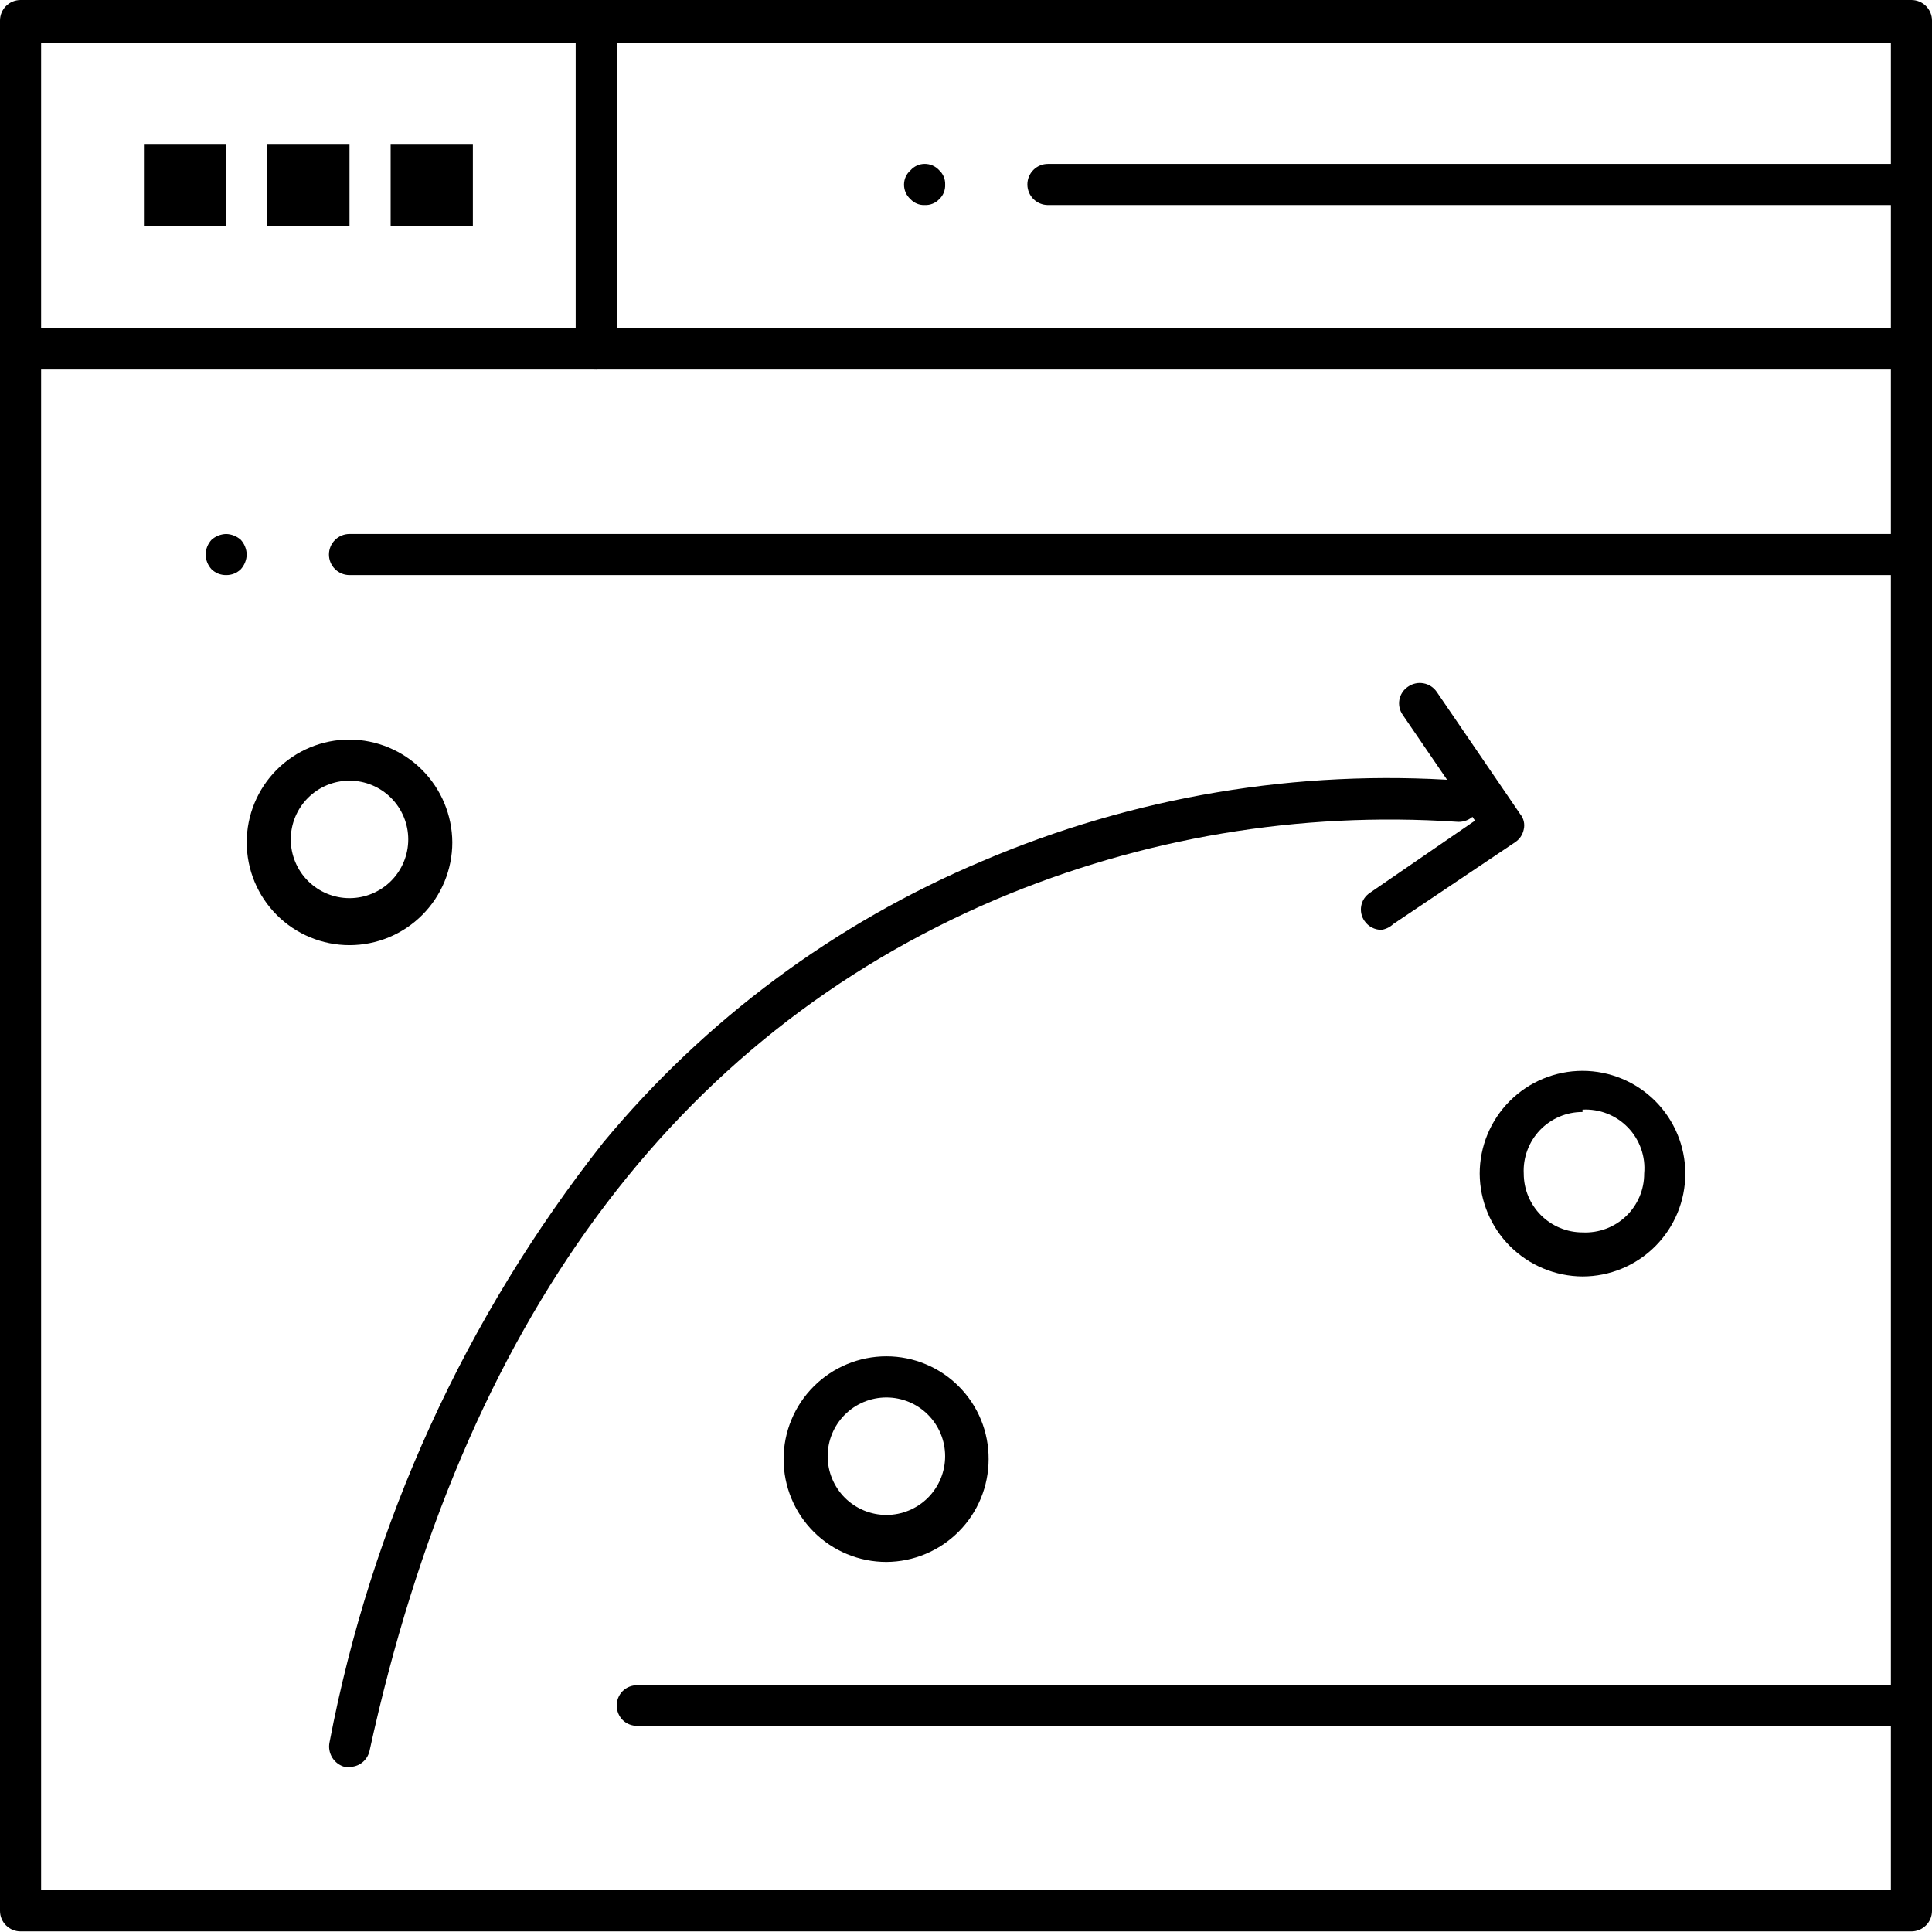 <svg width="61" height="61" viewBox="0 0 61 61" fill="none" xmlns="http://www.w3.org/2000/svg">
<g id="_1" clip-path="url(#clip0_12_424)">
<path id="Vector" d="M60.351 60.981H0.649C0.477 60.981 0.312 60.913 0.19 60.791C0.068 60.67 0 60.505 0 60.332V0.649C0 0.477 0.068 0.312 0.19 0.19C0.312 0.068 0.477 0 0.649 0H60.351C60.523 0 60.688 0.068 60.81 0.19C60.932 0.312 61 0.477 61 0.649V60.332C61 60.505 60.932 60.67 60.81 60.791C60.688 60.913 60.523 60.981 60.351 60.981ZM1.298 59.683H59.702V1.354H1.298V59.683Z" fill="black"/>
<path id="Vector_2" d="M60.351 11.666H0.649C0.477 11.666 0.312 11.597 0.19 11.476C0.068 11.354 0 11.189 0 11.017C0 10.845 0.068 10.679 0.19 10.558C0.312 10.436 0.477 10.368 0.649 10.368H60.351C60.523 10.368 60.688 10.436 60.81 10.558C60.932 10.679 61 10.845 61 11.017C61 11.189 60.932 11.354 60.81 11.476C60.688 11.597 60.523 11.666 60.351 11.666Z" fill="black"/>
<path id="Vector_3" d="M18.825 11.666C18.739 11.668 18.653 11.653 18.573 11.622C18.494 11.59 18.421 11.542 18.36 11.482C18.299 11.421 18.252 11.348 18.22 11.268C18.188 11.188 18.173 11.103 18.176 11.017V0.649C18.173 0.563 18.188 0.478 18.22 0.398C18.252 0.318 18.299 0.245 18.36 0.184C18.421 0.124 18.494 0.076 18.573 0.044C18.653 0.013 18.739 -0.003 18.825 3.70422e-05C18.997 3.70422e-05 19.162 0.068 19.284 0.19C19.406 0.312 19.474 0.477 19.474 0.649V11.017C19.474 11.189 19.406 11.354 19.284 11.476C19.162 11.598 18.997 11.666 18.825 11.666Z" fill="black"/>
<path id="Vector_4" d="M60.351 6.473H33.087C32.915 6.473 32.75 6.404 32.628 6.283C32.507 6.161 32.438 5.996 32.438 5.824C32.438 5.738 32.455 5.654 32.487 5.575C32.52 5.497 32.568 5.425 32.628 5.365C32.688 5.304 32.76 5.257 32.839 5.224C32.918 5.191 33.002 5.175 33.087 5.175H60.351C60.436 5.175 60.52 5.191 60.599 5.224C60.678 5.257 60.75 5.304 60.81 5.365C60.87 5.425 60.918 5.497 60.951 5.575C60.983 5.654 61 5.738 61 5.824C61 5.996 60.932 6.161 60.81 6.283C60.688 6.404 60.523 6.473 60.351 6.473Z" fill="black"/>
<path id="Vector_5" d="M60.351 18.157H11.035C10.863 18.157 10.698 18.089 10.576 17.967C10.454 17.845 10.386 17.68 10.386 17.508C10.386 17.336 10.454 17.171 10.576 17.049C10.698 16.927 10.863 16.859 11.035 16.859H60.351C60.436 16.859 60.52 16.876 60.599 16.908C60.678 16.941 60.75 16.989 60.81 17.049C60.87 17.109 60.918 17.181 60.951 17.26C60.983 17.338 61 17.423 61 17.508C61 17.68 60.932 17.845 60.81 17.967C60.688 18.089 60.523 18.157 60.351 18.157Z" fill="black"/>
<path id="Vector_6" d="M7.14 18.157C7.055 18.158 6.97 18.143 6.89 18.111C6.811 18.079 6.738 18.032 6.677 17.972C6.562 17.844 6.496 17.68 6.491 17.508C6.496 17.336 6.562 17.172 6.677 17.044C6.804 16.929 6.969 16.864 7.14 16.859C7.312 16.864 7.476 16.929 7.604 17.044C7.719 17.172 7.785 17.336 7.79 17.508C7.785 17.68 7.719 17.844 7.604 17.972C7.543 18.032 7.47 18.079 7.391 18.111C7.311 18.143 7.226 18.158 7.14 18.157Z" fill="black"/>
<path id="Vector_7" d="M29.192 6.473C29.109 6.476 29.026 6.461 28.95 6.429C28.873 6.397 28.804 6.349 28.747 6.287C28.682 6.229 28.63 6.158 28.595 6.078C28.56 5.998 28.542 5.911 28.543 5.824C28.544 5.739 28.562 5.656 28.597 5.579C28.633 5.502 28.684 5.434 28.747 5.378C28.803 5.315 28.871 5.264 28.948 5.228C29.025 5.193 29.108 5.175 29.192 5.174C29.28 5.173 29.366 5.191 29.446 5.226C29.526 5.261 29.598 5.313 29.656 5.378C29.718 5.435 29.766 5.504 29.798 5.581C29.83 5.658 29.845 5.74 29.842 5.824C29.846 5.91 29.832 5.996 29.8 6.076C29.768 6.156 29.719 6.228 29.656 6.287C29.597 6.35 29.525 6.399 29.445 6.431C29.365 6.463 29.279 6.477 29.192 6.473Z" fill="black"/>
<path id="Vector_8" d="M11.035 55.788H10.887C10.722 55.745 10.581 55.639 10.491 55.495C10.402 55.35 10.37 55.176 10.405 55.01C11.724 48.095 14.688 41.6 19.047 36.073C22.262 32.193 26.366 29.145 31.01 27.189C35.781 25.151 40.969 24.279 46.144 24.649C46.315 24.672 46.47 24.76 46.577 24.895C46.684 25.029 46.735 25.201 46.719 25.372C46.696 25.543 46.608 25.698 46.473 25.805C46.338 25.912 46.167 25.963 45.996 25.947C41.024 25.614 36.044 26.453 31.455 28.395C21.273 32.735 14.615 41.767 11.666 55.288C11.632 55.43 11.552 55.557 11.438 55.648C11.323 55.739 11.181 55.788 11.035 55.788Z" fill="black"/>
<path id="Vector_9" d="M43.622 29.359C43.516 29.36 43.412 29.335 43.318 29.287C43.225 29.238 43.144 29.168 43.084 29.081C43.035 29.012 43.001 28.934 42.983 28.852C42.965 28.769 42.963 28.684 42.979 28.601C42.994 28.518 43.026 28.439 43.073 28.368C43.12 28.298 43.18 28.238 43.251 28.191L46.571 25.91L44.289 22.571C44.241 22.502 44.206 22.424 44.188 22.342C44.17 22.259 44.169 22.174 44.184 22.091C44.2 22.008 44.232 21.929 44.279 21.858C44.325 21.788 44.386 21.728 44.456 21.681C44.527 21.632 44.606 21.597 44.69 21.579C44.774 21.56 44.861 21.559 44.946 21.575C45.03 21.59 45.111 21.622 45.183 21.669C45.255 21.716 45.317 21.777 45.365 21.848L47.999 25.706C48.053 25.772 48.092 25.85 48.111 25.934C48.13 26.017 48.13 26.104 48.11 26.188C48.093 26.271 48.06 26.35 48.013 26.42C47.965 26.49 47.903 26.55 47.832 26.596L43.993 29.174C43.89 29.271 43.761 29.335 43.622 29.359Z" fill="black"/>
<path id="Vector_10" d="M60.351 54.49H20.123C20.039 54.493 19.955 54.478 19.876 54.447C19.797 54.417 19.726 54.371 19.665 54.312C19.605 54.253 19.557 54.183 19.524 54.105C19.491 54.027 19.474 53.944 19.474 53.859C19.471 53.774 19.486 53.688 19.518 53.608C19.55 53.528 19.598 53.456 19.658 53.395C19.719 53.334 19.792 53.286 19.872 53.255C19.952 53.223 20.037 53.208 20.123 53.21H60.351C60.523 53.21 60.688 53.279 60.81 53.401C60.932 53.522 61 53.687 61 53.859C60.995 54.028 60.925 54.189 60.803 54.307C60.682 54.424 60.52 54.49 60.351 54.49Z" fill="black"/>
<path id="Vector_11" d="M27.987 49.316C27.126 49.316 26.3 48.974 25.692 48.365C25.083 47.756 24.741 46.931 24.741 46.07C24.741 45.209 25.083 44.383 25.692 43.775C26.3 43.166 27.126 42.824 27.987 42.824C28.412 42.824 28.833 42.908 29.226 43.072C29.619 43.235 29.976 43.474 30.275 43.776C30.575 44.078 30.813 44.435 30.974 44.829C31.135 45.223 31.216 45.645 31.214 46.07C31.214 46.928 30.875 47.75 30.27 48.358C29.665 48.967 28.845 49.311 27.987 49.316ZM27.987 44.123C27.495 44.123 27.023 44.318 26.675 44.666C26.328 45.014 26.132 45.485 26.132 45.977C26.132 46.469 26.328 46.941 26.675 47.289C27.023 47.636 27.495 47.832 27.987 47.832C28.479 47.832 28.951 47.636 29.298 47.289C29.646 46.941 29.841 46.469 29.841 45.977C29.841 45.485 29.646 45.014 29.298 44.666C28.951 44.318 28.479 44.123 27.987 44.123Z" fill="black"/>
<path id="Vector_12" d="M49.965 40.302C49.105 40.297 48.283 39.953 47.675 39.346C47.068 38.738 46.724 37.916 46.719 37.056C46.719 36.195 47.061 35.37 47.67 34.761C48.278 34.153 49.104 33.81 49.965 33.81C50.826 33.81 51.651 34.153 52.26 34.761C52.868 35.37 53.211 36.195 53.211 37.056C53.211 37.917 52.868 38.743 52.26 39.351C51.651 39.96 50.826 40.302 49.965 40.302ZM49.965 35.109C49.713 35.108 49.464 35.159 49.233 35.258C49.002 35.357 48.793 35.502 48.619 35.684C48.446 35.867 48.311 36.082 48.224 36.318C48.136 36.554 48.097 36.805 48.11 37.056C48.11 37.548 48.306 38.02 48.653 38.368C49.001 38.715 49.473 38.911 49.965 38.911C50.216 38.923 50.467 38.885 50.703 38.797C50.939 38.71 51.154 38.575 51.337 38.402C51.519 38.228 51.664 38.019 51.763 37.788C51.862 37.557 51.913 37.308 51.912 37.056C51.937 36.791 51.904 36.524 51.815 36.272C51.727 36.021 51.586 35.792 51.401 35.6C51.216 35.408 50.992 35.258 50.745 35.161C50.497 35.063 50.231 35.02 49.965 35.035V35.109Z" fill="black"/>
<path id="Vector_13" d="M11.035 29.842C10.174 29.842 9.349 29.5 8.74 28.891C8.132 28.282 7.79 27.457 7.79 26.596C7.79 25.735 8.132 24.91 8.74 24.301C9.349 23.692 10.174 23.35 11.035 23.35C11.895 23.355 12.717 23.699 13.325 24.306C13.932 24.914 14.276 25.737 14.281 26.596C14.281 27.457 13.939 28.282 13.33 28.891C12.722 29.5 11.896 29.842 11.035 29.842ZM11.035 24.648C10.543 24.648 10.072 24.844 9.724 25.192C9.376 25.54 9.181 26.011 9.181 26.503C9.181 26.995 9.376 27.467 9.724 27.815C10.072 28.162 10.543 28.358 11.035 28.358C11.527 28.358 11.999 28.162 12.347 27.815C12.694 27.467 12.89 26.995 12.89 26.503C12.89 26.011 12.694 25.54 12.347 25.192C11.999 24.844 11.527 24.648 11.035 24.648Z" fill="black"/>
<path id="Vector_14" d="M7.14 4.544H4.544V7.14H7.14V4.544Z" fill="black"/>
<path id="Vector_15" d="M11.035 4.544H8.439V7.14H11.035V4.544Z" fill="black"/>
<path id="Vector_16" d="M14.93 4.544H12.334V7.14H14.93V4.544Z" fill="black"/>
</g>
<defs>
<clipPath id="clip0_12_424">
<rect width="61" height="61" fill="white"/>
</clipPath>
</defs>
</svg>
